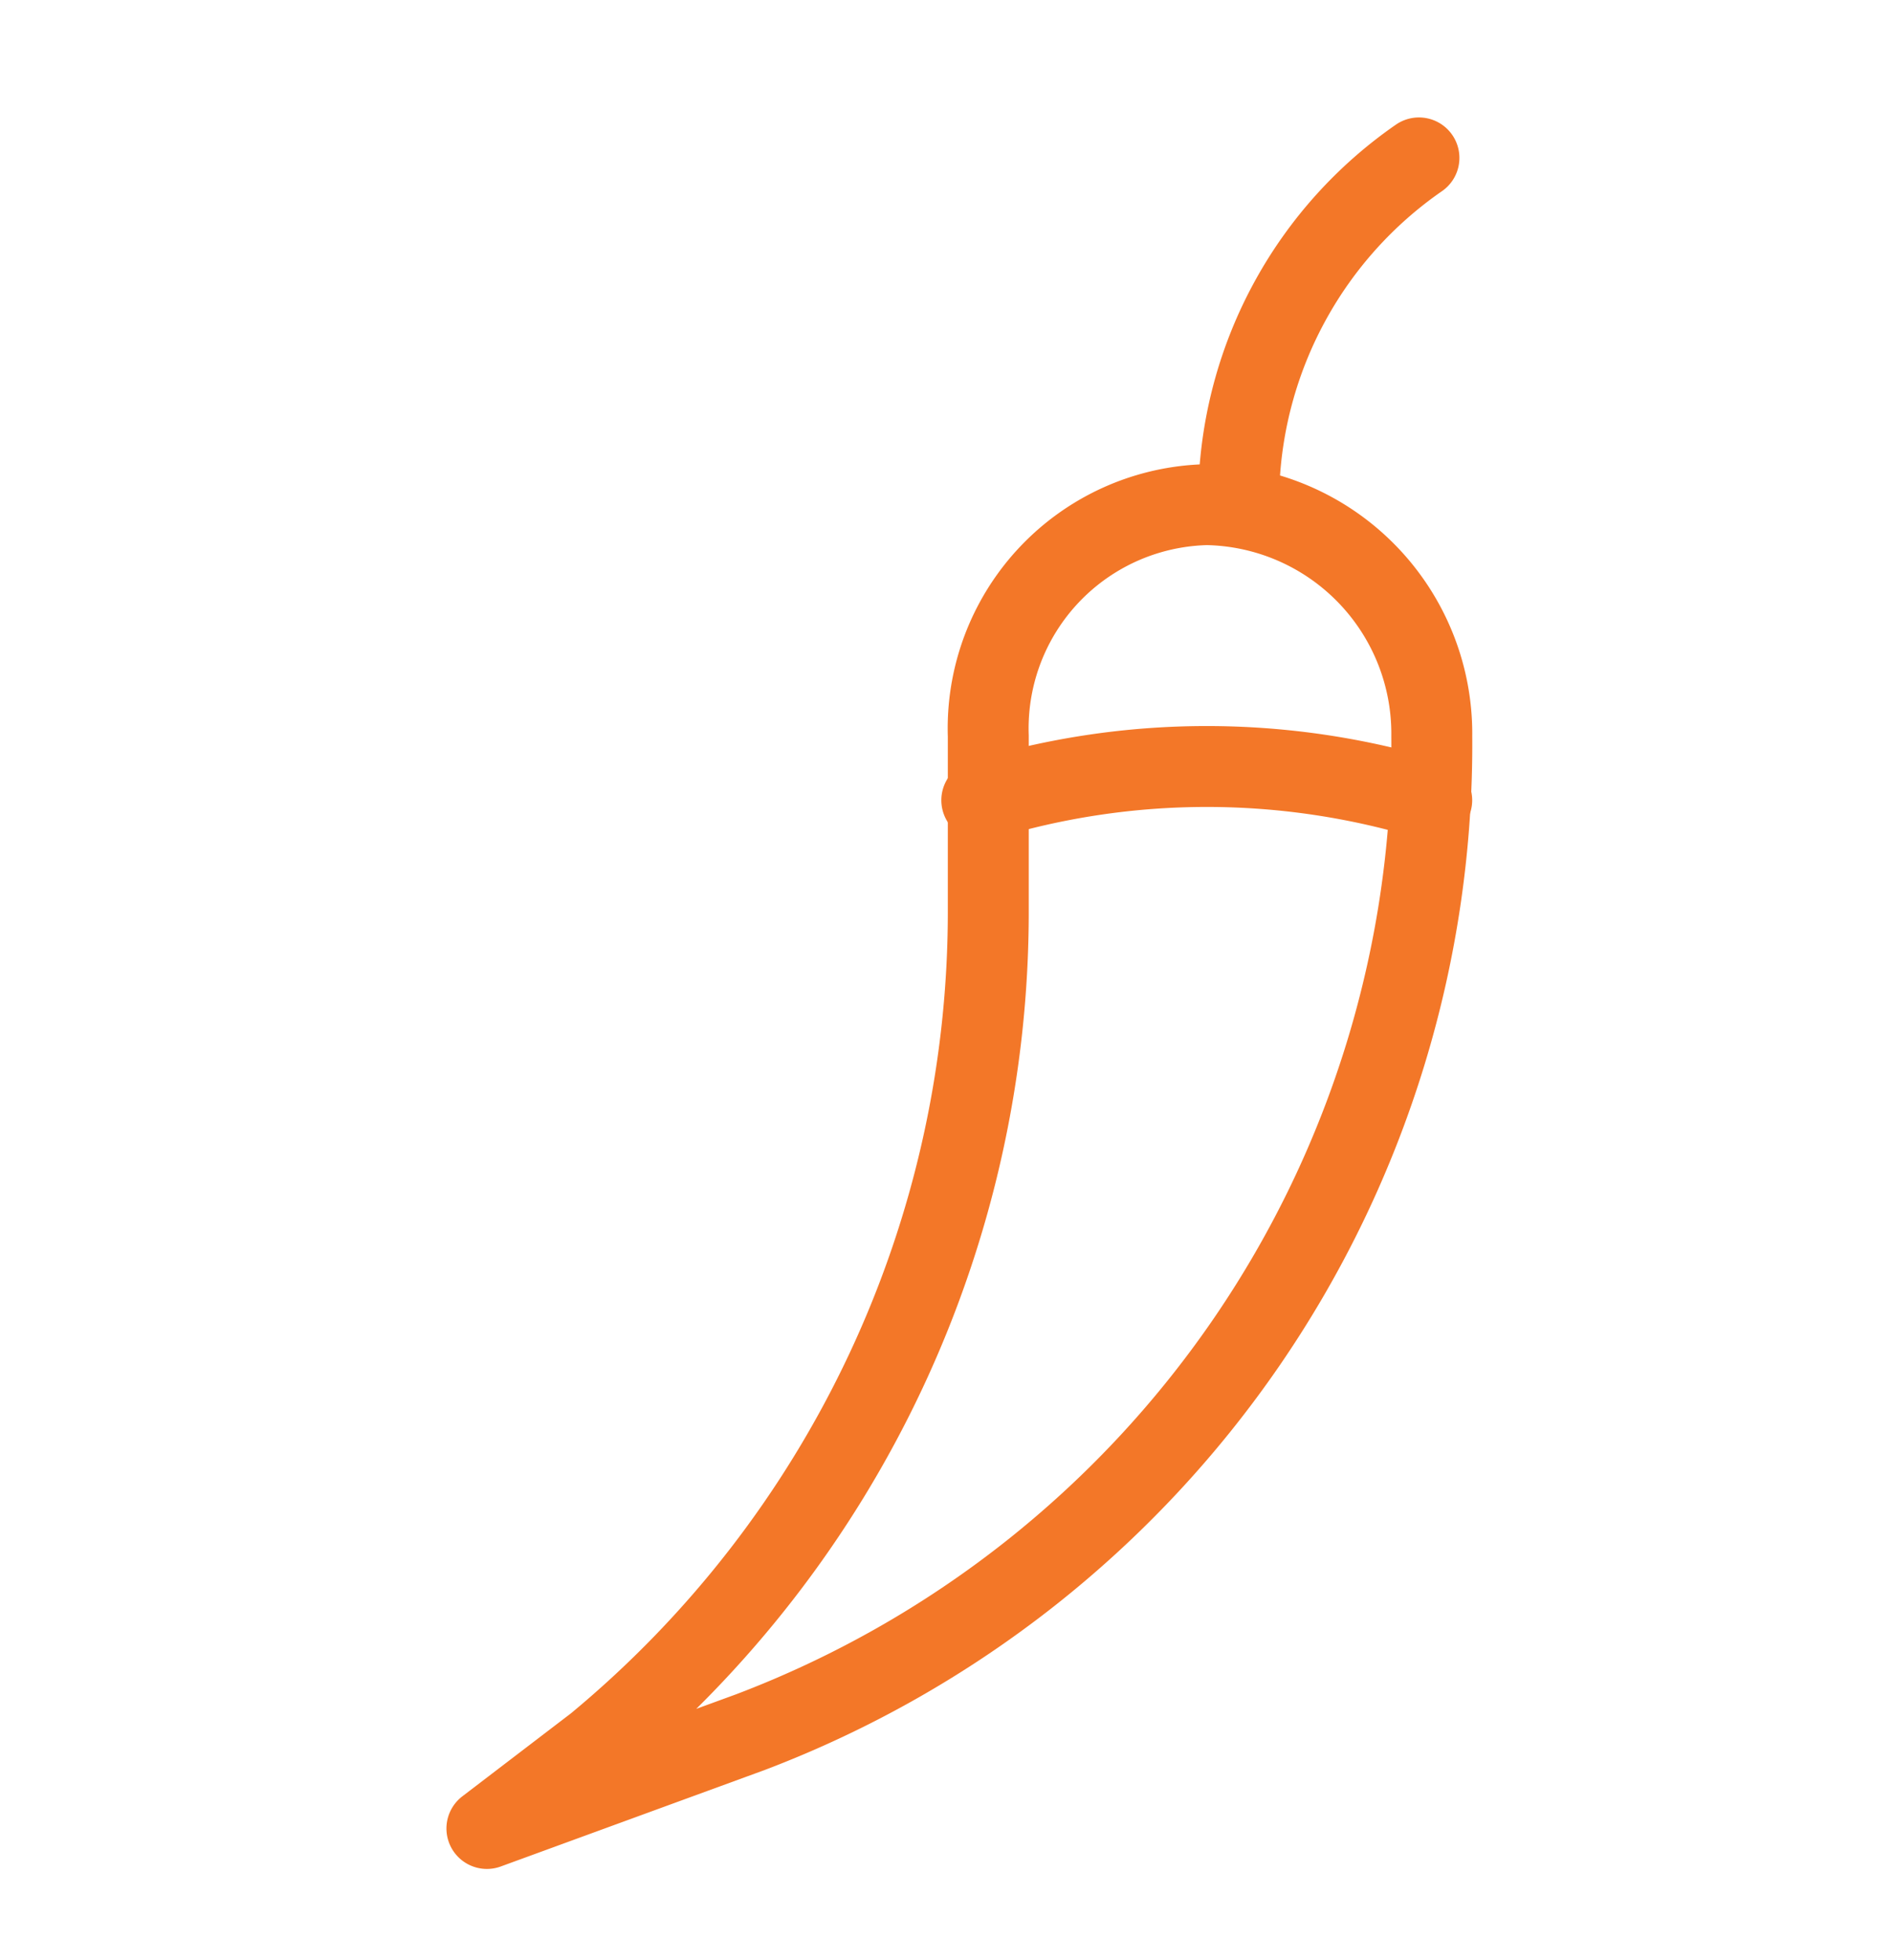 <svg xmlns="http://www.w3.org/2000/svg" xmlns:xlink="http://www.w3.org/1999/xlink" width="28" height="29" viewBox="0 0 28 29">
  <defs>
    <clipPath id="clip-path">
      <rect id="Rectangle_2033" data-name="Rectangle 2033" width="28" height="29" transform="translate(-0.248 -0.44)" fill="#f2f2f2"/>
    </clipPath>
  </defs>
  <g id="Mask_Group_3553" data-name="Mask Group 3553" transform="translate(0.248 0.44)" clip-path="url(#clip-path)">
    <g id="_6593812_and_chilli_food_fruits_pepper_icon" data-name="6593812_and_chilli_food_fruits_pepper_icon" transform="translate(6.954 1.892)">
      <path id="Path_4496" data-name="Path 4496" d="M11.373,6.644A6.194,6.194,0,0,1,14.035,1.8" transform="translate(-0.249 -1.796)" fill="none" stroke="#f37728" stroke-linecap="round" stroke-linejoin="round" stroke-miterlimit="10" stroke-width="1.197"/>
      <path id="Path_4497" data-name="Path 4497" d="M11.785,8.451v2.567a16,16,0,0,1-5.8,12.36L4.369,24.613l3.9-1.426A15.627,15.627,0,0,0,18.345,8.451h0a3.389,3.389,0,0,0-3.328-3.423h0A3.311,3.311,0,0,0,11.785,8.451Z" transform="translate(-4.369 0.106)" fill="none" stroke="#f37728" stroke-linecap="round" stroke-linejoin="round" stroke-miterlimit="10" stroke-width="1.197"/>
      <path id="Path_4498" data-name="Path 4498" d="M15.633,7.966h0a11.342,11.342,0,0,0-6.655,0h0" transform="translate(-1.658 1.541)" fill="none" stroke="#f37728" stroke-linecap="round" stroke-linejoin="round" stroke-miterlimit="10" stroke-width="1.197"/>
    </g>
  </g>
</svg>
